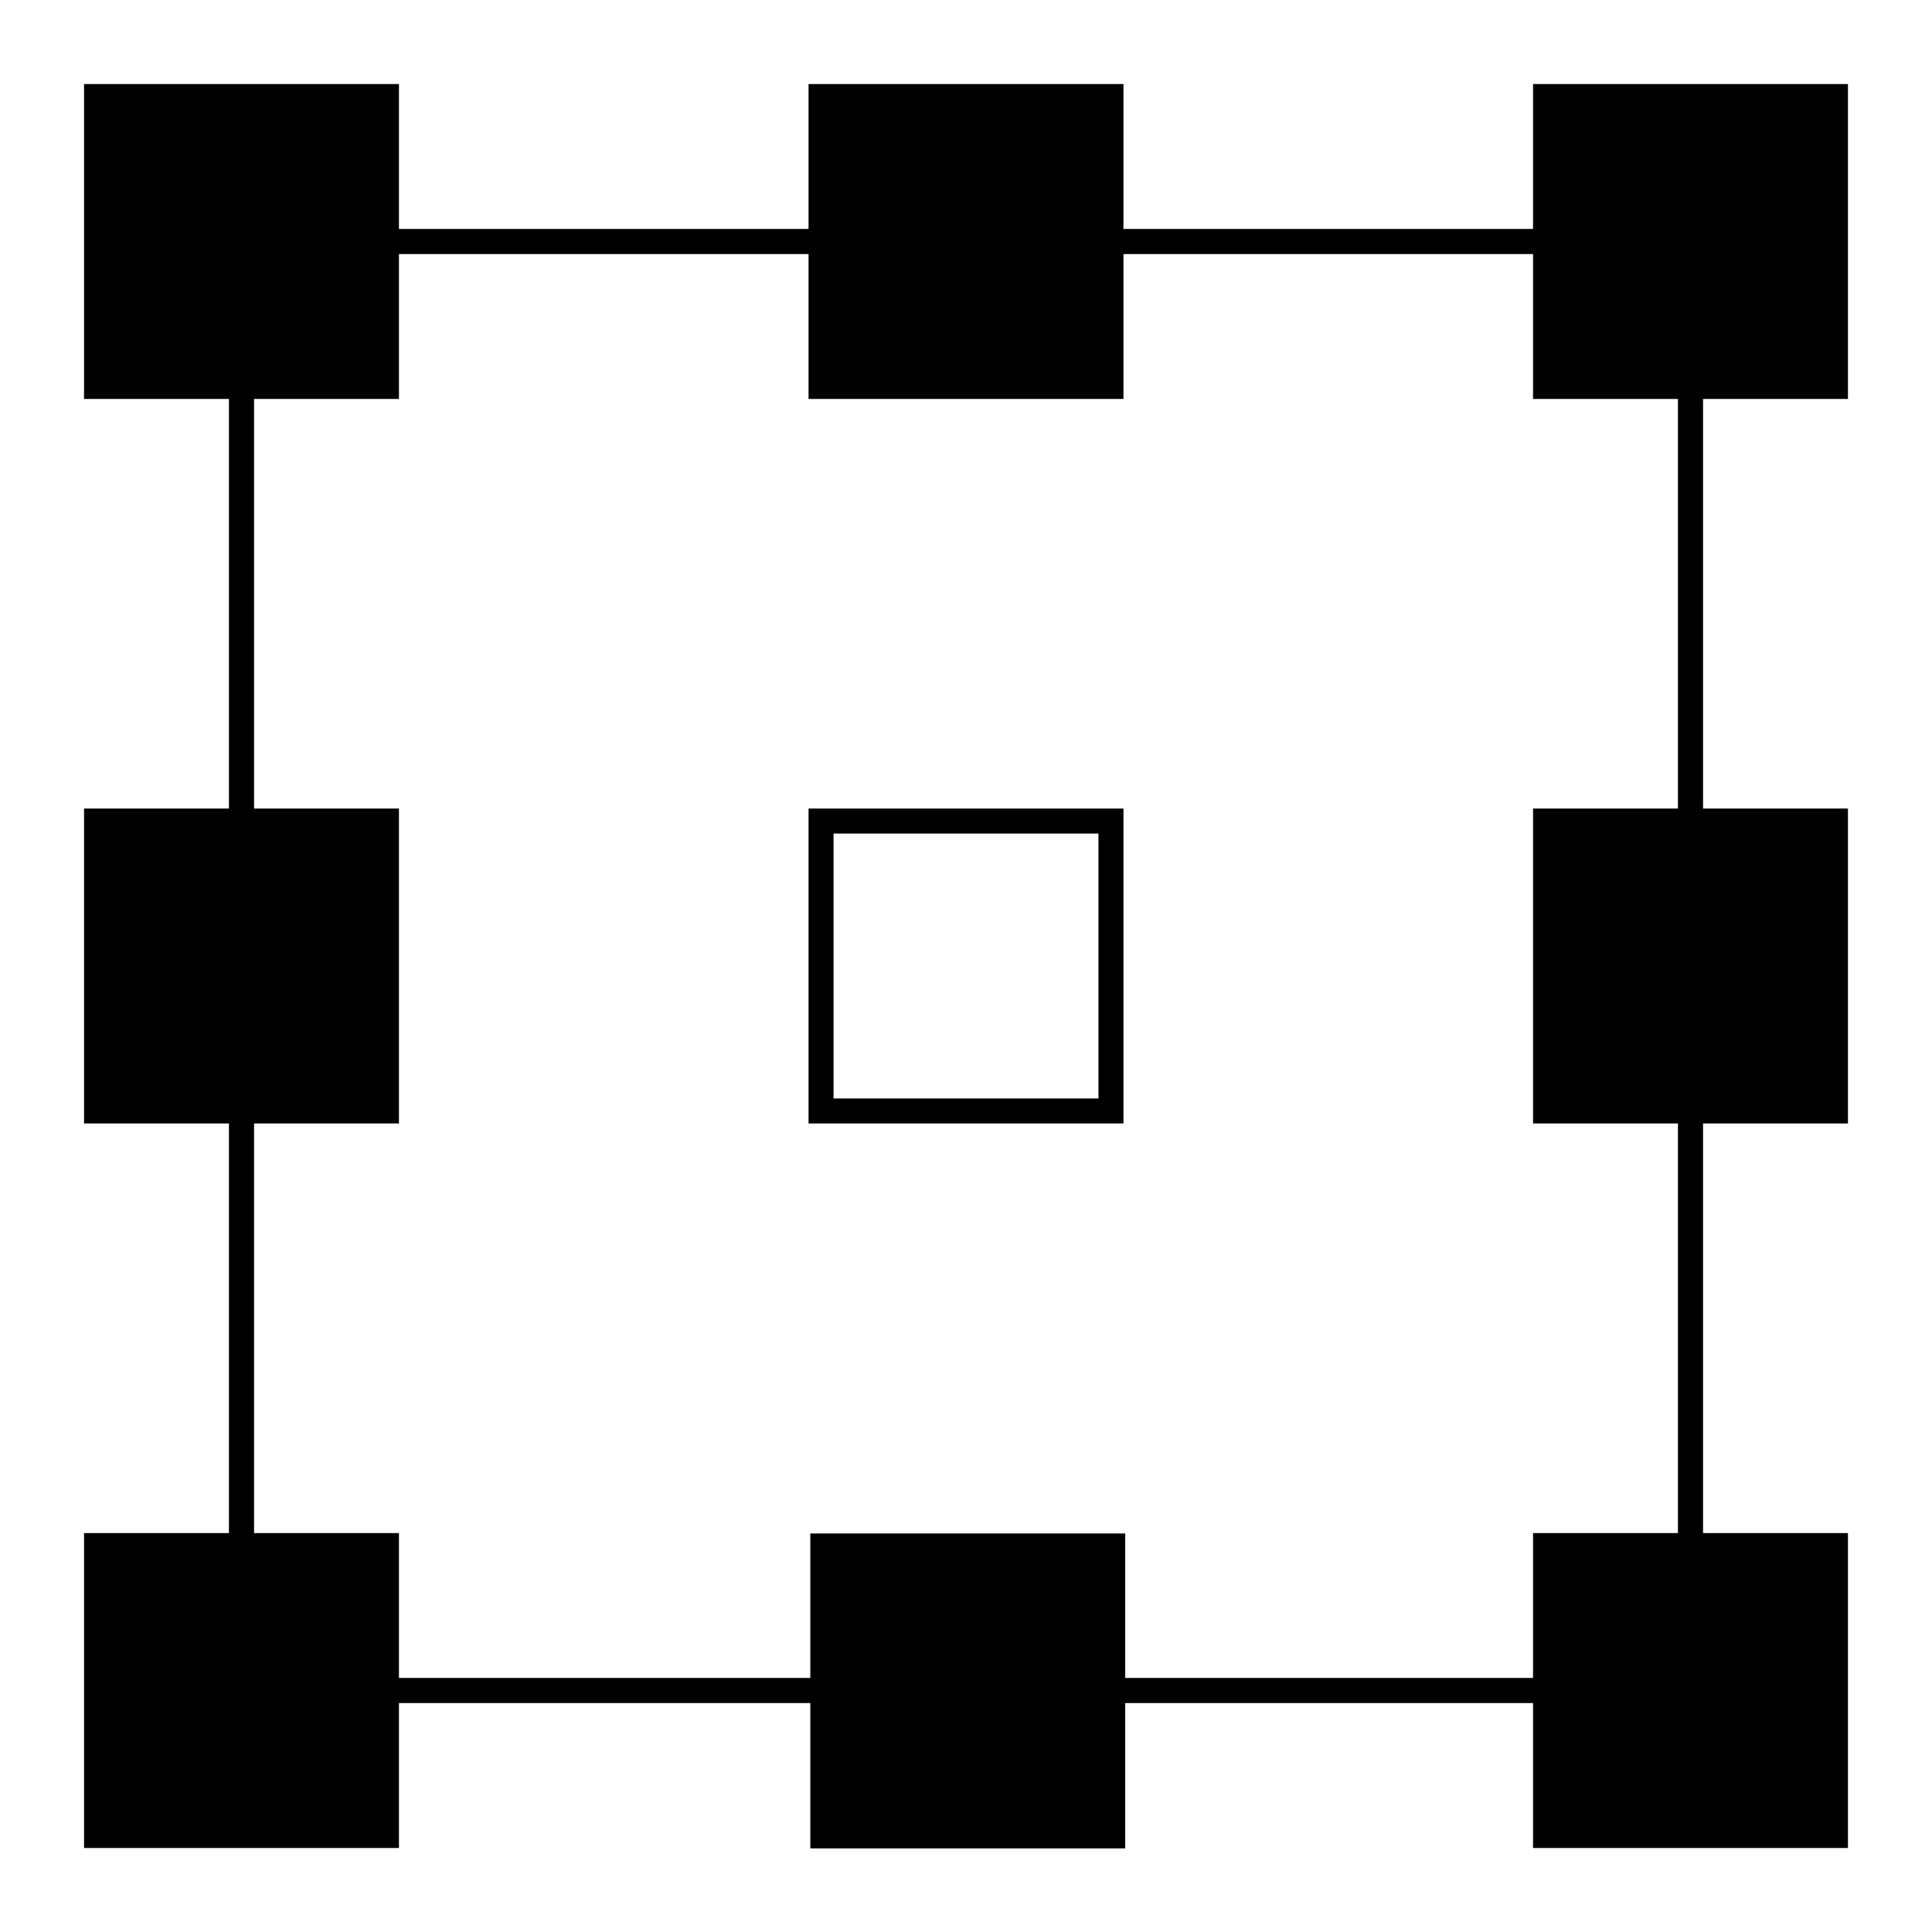 <svg height="1000" width="1000" xmlns="http://www.w3.org/2000/svg" xmlns:xlink="http://www.w3.org/1999/xlink"><defs><path id="a" d="m0 0h150v150h-150z" stroke="#000" stroke-width="13"/></defs><g transform="translate(80 -478.08)"><path d="m45 603.08h750v750h-750z" fill="none" stroke="#000" stroke-width="13"/><use height="1052.36" transform="translate(-30 528.08)" width="744.09" xlink:href="#a"/><use height="1052.36" transform="translate(720 528.08)" width="744.09" xlink:href="#a"/><use height="1052.36" transform="translate(345 528.08)" width="744.09" xlink:href="#a"/><path d="m344.97 903.05h150.06v150.06h-150.06z" fill="none" stroke="#000" stroke-linecap="round" stroke-width="12.94"/><use height="1052.36" transform="translate(-30 903.08)" width="744.09" xlink:href="#a"/><use height="1052.36" transform="translate(720 903.08)" width="744.09" xlink:href="#a"/><use height="1052.36" transform="translate(-30 1278.1)" width="744.09" xlink:href="#a"/><use height="1052.36" transform="translate(720 1278.1)" width="744.09" xlink:href="#a"/><use height="1052.36" transform="translate(345.91 1278.3)" width="744.09" xlink:href="#a"/></g></svg>